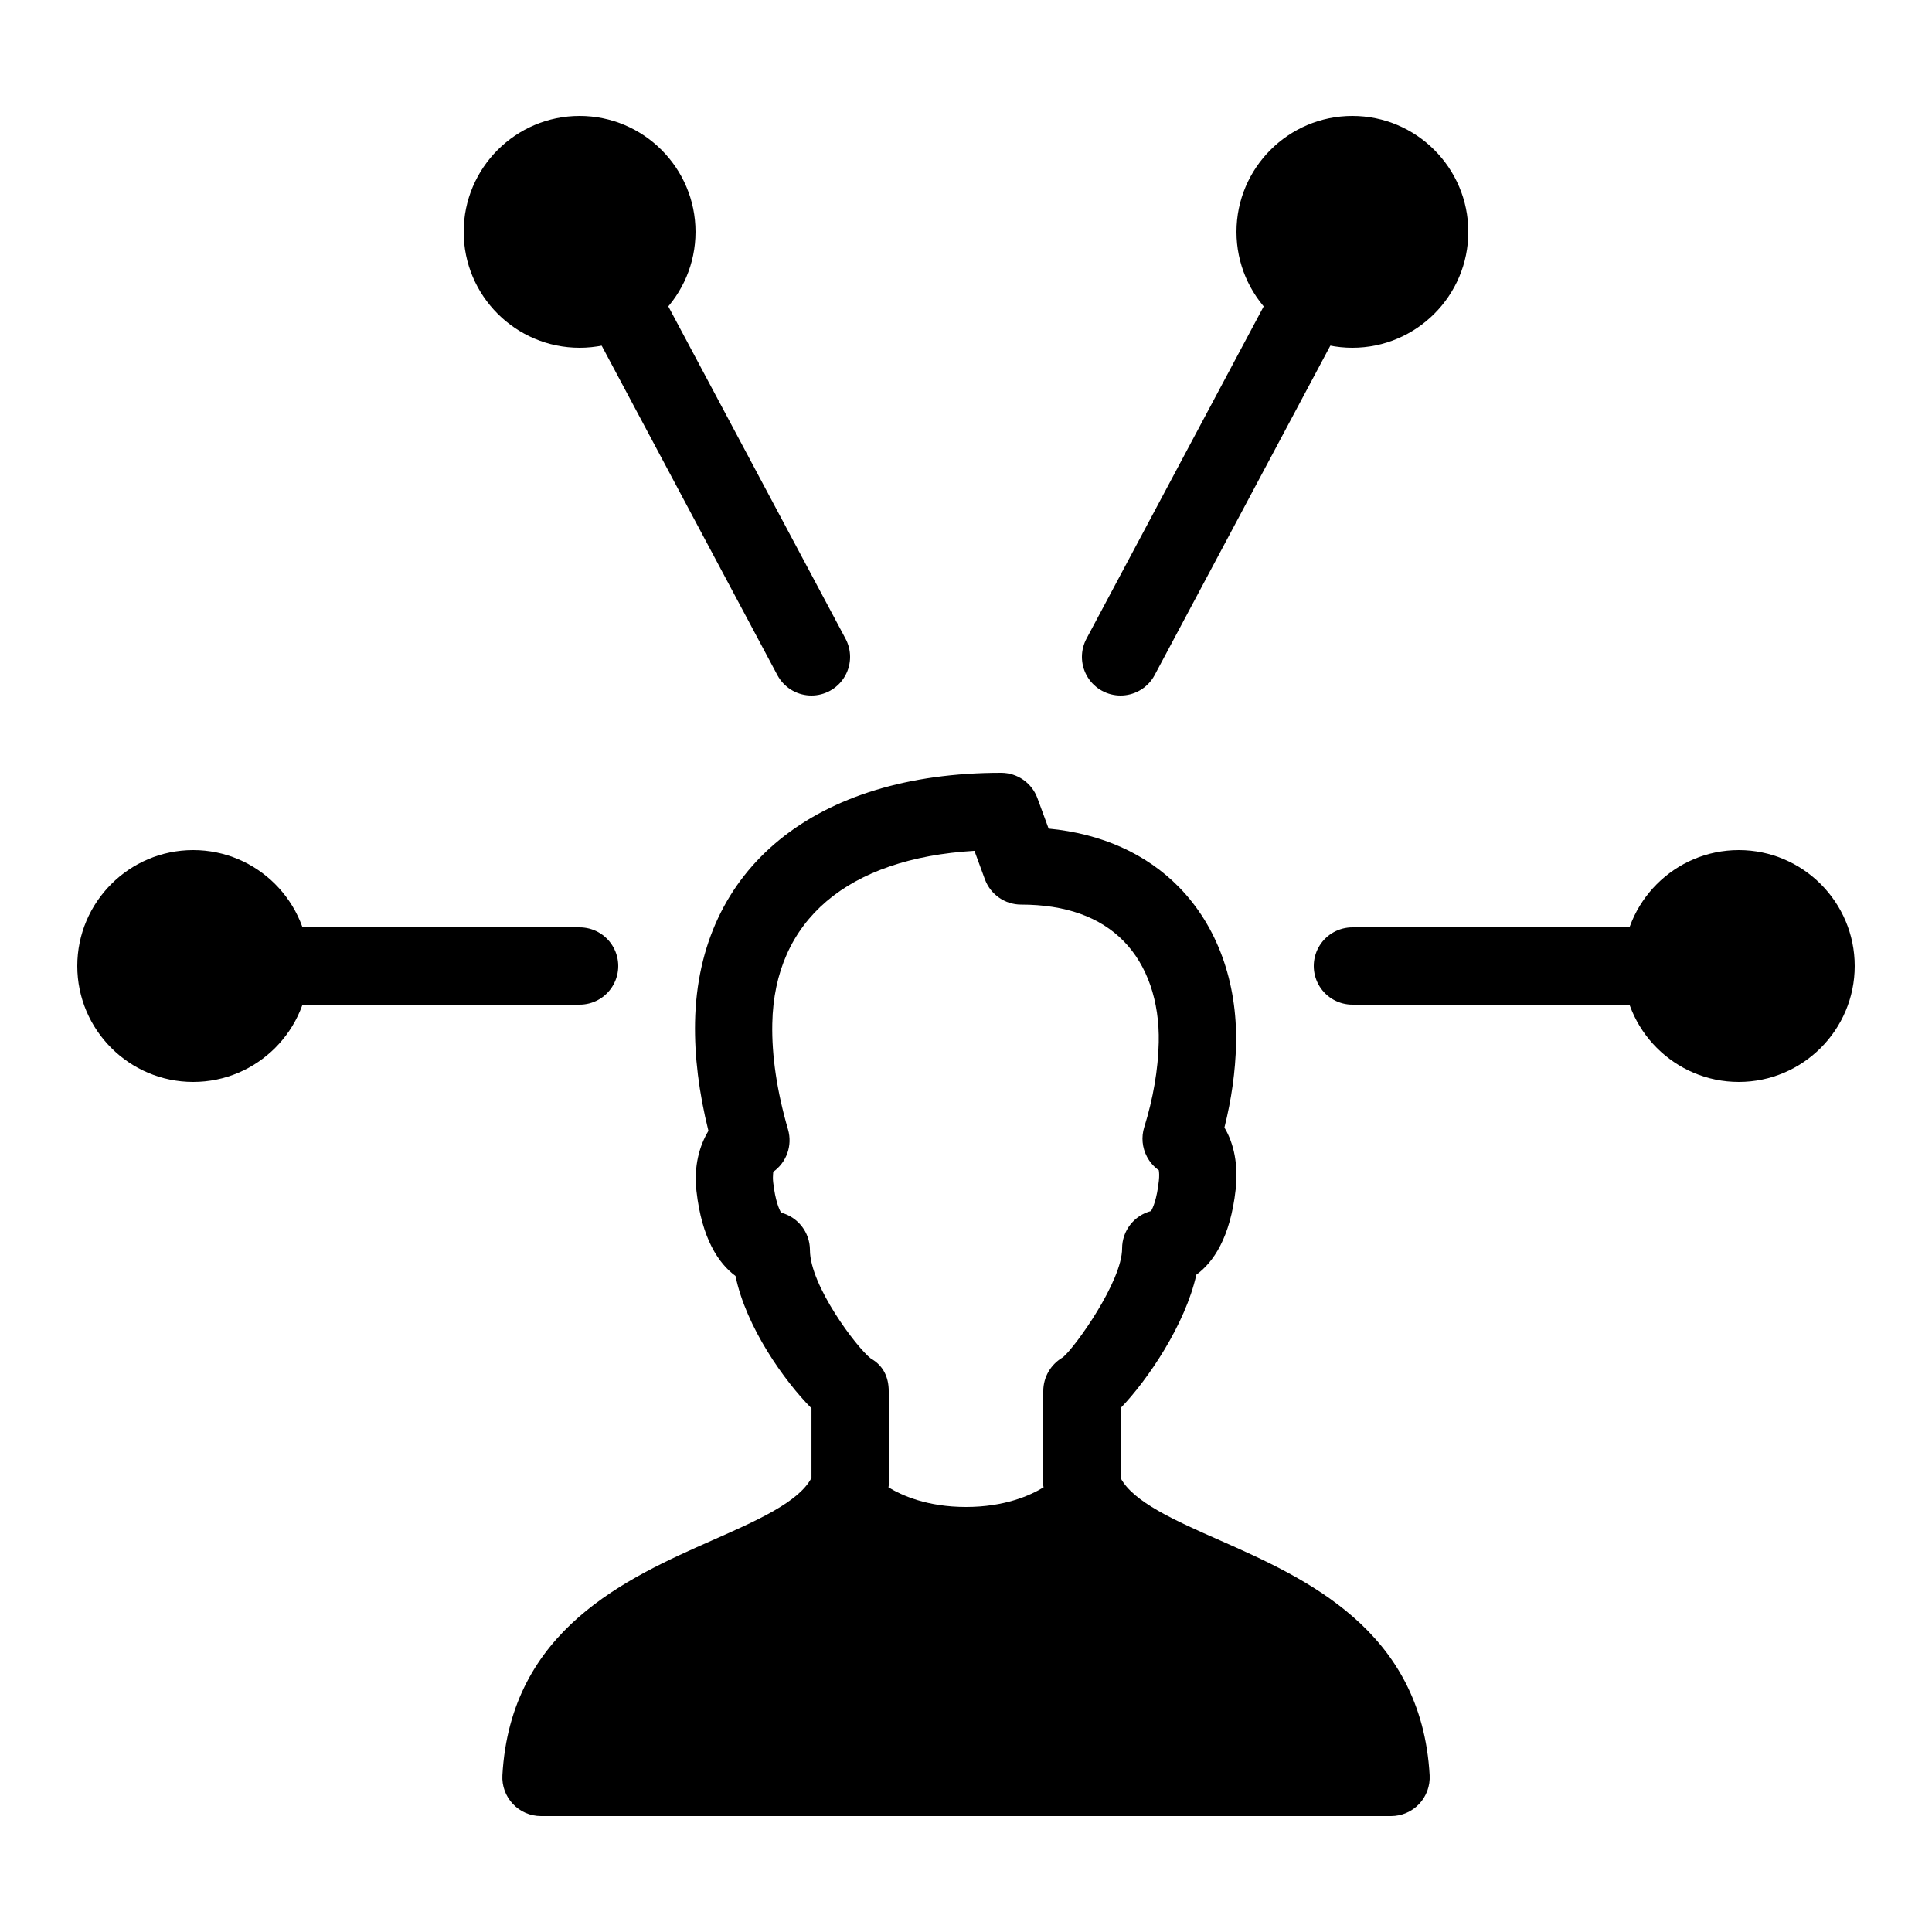 <?xml version="1.0" encoding="iso-8859-1"?><!-- Generator: Adobe Illustrator 23.0.3, SVG Export Plug-In . SVG Version: 6.00 Build 0)  --><svg xmlns="http://www.w3.org/2000/svg" xmlns:xlink="http://www.w3.org/1999/xlink" viewBox="0 0 50 50" width="50px" height="50px"><path d="M45,28c-1.654,0-3-1.346-3-3s1.346-3,3-3s3,1.346,3,3S46.654,28,45,28z"/><line style="fill:none;stroke:#000000;stroke-width:2;stroke-linecap:round;stroke-linejoin:round;stroke-miterlimit:10;" x1="43" y1="25" x2="35" y2="25"/><path d="M5,28c-1.654,0-3-1.346-3-3s1.346-3,3-3s3,1.346,3,3S6.654,28,5,28z"/><line style="fill:none;stroke:#000000;stroke-width:2;stroke-linecap:round;stroke-linejoin:round;stroke-miterlimit:10;" x1="7" y1="25" x2="15" y2="25"/><g><line style="fill:none;stroke:#000000;stroke-width:2;stroke-linecap:round;stroke-linejoin:round;stroke-miterlimit:10;" x1="29" y1="17" x2="33.8" y2="8"/><path d="M35,9c-1.654,0-3-1.346-3-3s1.346-3,3-3s3,1.346,3,3S36.654,9,35,9z"/></g><g><line style="fill:none;stroke:#000000;stroke-width:2;stroke-linecap:round;stroke-linejoin:round;stroke-miterlimit:10;" x1="16.2" y1="8" x2="21" y2="17"/><path d="M15,9c-1.654,0-3-1.346-3-3s1.346-3,3-3s3,1.346,3,3S16.654,9,15,9z"/></g><path d="M31.562,39.86c-1.147-0.507-2.234-0.987-2.562-1.612v-1.806c0.709-0.734,1.679-2.174,1.961-3.452c0.439-0.321,0.879-0.957,1.018-2.207c0.07-0.625-0.041-1.187-0.291-1.602c0.183-0.728,0.286-1.465,0.301-2.16c0.035-1.609-0.489-3.052-1.476-4.061c-0.849-0.867-2.005-1.385-3.375-1.516l-0.291-0.791C26.702,20.261,26.328,20,25.909,20c-4.809,0-7.844,2.472-7.921,6.451c-0.017,0.878,0.099,1.823,0.346,2.815c-0.232,0.386-0.382,0.911-0.31,1.556c0.14,1.242,0.575,1.877,1.011,2.2c0.274,1.329,1.265,2.718,1.966,3.425v1.801c-0.328,0.626-1.415,1.106-2.563,1.613c-2.205,0.976-5.225,2.311-5.436,6.083c-0.015,0.274,0.083,0.543,0.272,0.743C13.462,46.887,13.725,47,14,47h22c0.275,0,0.538-0.113,0.727-0.313c0.189-0.2,0.287-0.469,0.272-0.743C36.787,42.171,33.767,40.836,31.562,39.86z M20.961,32.351c0-0.461-0.313-0.854-0.746-0.968c-0.05-0.084-0.15-0.304-0.205-0.783c-0.021-0.188,0.014-0.289-0.005-0.269c0.351-0.245,0.509-0.687,0.389-1.1c-0.287-0.989-0.424-1.911-0.407-2.741c0.052-2.672,1.947-4.276,5.231-4.471l0.271,0.738c0.145,0.394,0.52,0.654,0.938,0.654c1.146,0,2.04,0.318,2.655,0.947c0.607,0.621,0.929,1.551,0.906,2.618c-0.015,0.699-0.145,1.458-0.375,2.195c-0.08,0.254-0.054,0.53,0.071,0.766c0.074,0.14,0.179,0.259,0.306,0.349c0.01,0.06,0.015,0.151,0.001,0.274c-0.053,0.479-0.152,0.698-0.203,0.782c-0.434,0.112-0.748,0.506-0.748,0.968c0,0.851-1.213,2.553-1.532,2.817C27.195,35.306,27,35.639,27,36v2.448c0,0.015,0.007,0.029,0.008,0.044C26.658,38.705,25.997,39,25,39c-0.997,0-1.658-0.295-2.007-0.508C22.993,38.477,23,38.463,23,38.448V36c0-0.362-0.146-0.664-0.462-0.841C22.169,34.875,20.961,33.267,20.961,32.351z"/></svg>